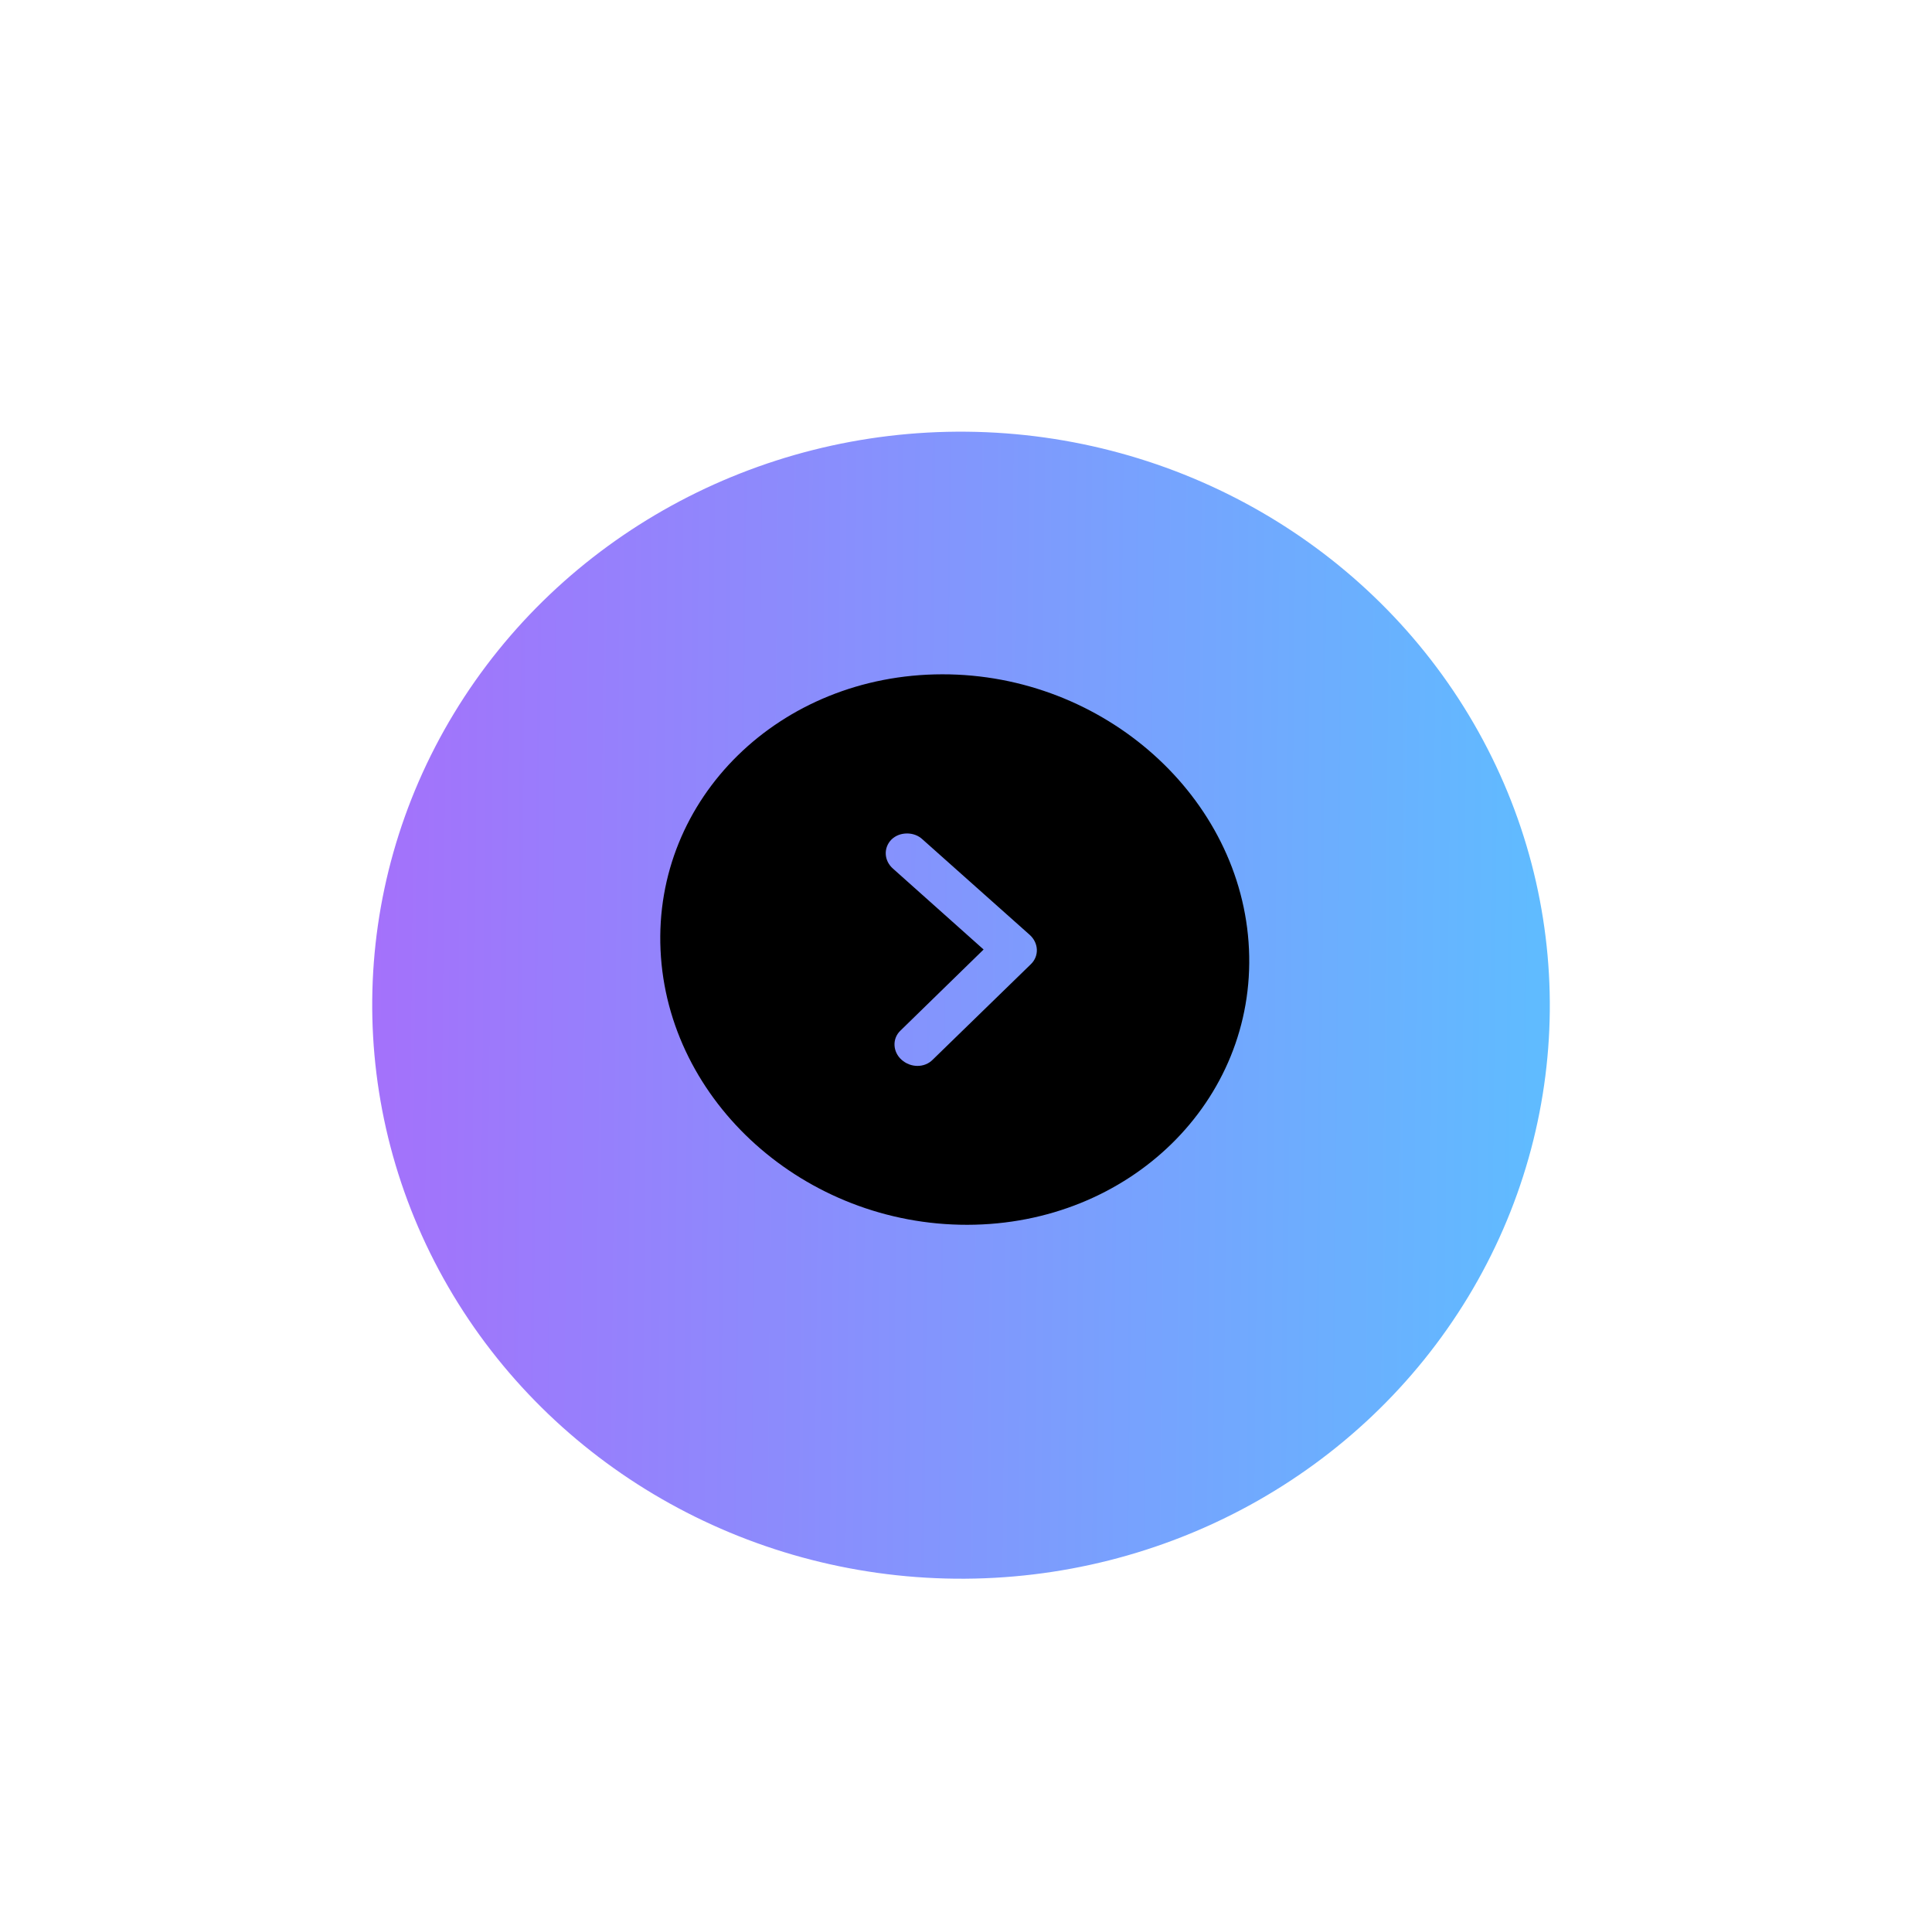 <svg width="84" height="83" viewBox="0 0 84 83" fill="none" xmlns="http://www.w3.org/2000/svg">
<g filter="url(#filter0_df_3032_500)">
<ellipse cx="24.932" cy="25.599" rx="24.932" ry="25.599" transform="matrix(0.01 -1 -1 -0.01 67.133 66.697)" fill="url(#paint0_linear_3032_500)"/>
</g>
<path d="M28.719 41.301C28.417 34.708 33.901 29.326 40.963 29.315C48.011 29.304 54.001 34.668 54.303 41.261C54.606 47.866 49.108 53.236 42.059 53.247C34.998 53.258 29.021 47.906 28.719 41.301ZM39.152 44.803C38.784 45.15 38.811 45.725 39.197 46.071C39.598 46.429 40.199 46.429 40.553 46.069L44.828 41.91C44.999 41.742 45.091 41.515 45.08 41.275C45.069 41.036 44.956 40.809 44.77 40.642L40.115 36.496C39.928 36.317 39.681 36.234 39.438 36.234C39.182 36.235 38.943 36.319 38.759 36.498C38.404 36.858 38.43 37.42 38.83 37.767L42.765 41.279L39.152 44.803Z" fill="black"/>
<defs>
<filter id="filter0_df_3032_500" x="0.185" y="0.595" width="83.199" height="81.86" filterUnits="userSpaceOnUse" color-interpolation-filters="sRGB">
<feFlood flood-opacity="0" result="BackgroundImageFix"/>
<feColorMatrix in="SourceAlpha" type="matrix" values="0 0 0 0 0 0 0 0 0 0 0 0 0 0 0 0 0 0 127 0" result="hardAlpha"/>
<feOffset dy="2.191"/>
<feGaussianBlur stdDeviation="1.095"/>
<feComposite in2="hardAlpha" operator="out"/>
<feColorMatrix type="matrix" values="0 0 0 0 0 0 0 0 0 0 0 0 0 0 0 0 0 0 0.25 0"/>
<feBlend mode="normal" in2="BackgroundImageFix" result="effect1_dropShadow_3032_500"/>
<feBlend mode="normal" in="SourceGraphic" in2="effect1_dropShadow_3032_500" result="shape"/>
<feGaussianBlur stdDeviation="8" result="effect2_foregroundBlur_3032_500"/>
</filter>
<linearGradient id="paint0_linear_3032_500" x1="24.932" y1="0" x2="24.932" y2="51.199" gradientUnits="userSpaceOnUse">
<stop offset="0" stop-color="#5FBCFF"/>
<stop offset="1" stop-color="#A471FB"/>
</linearGradient>
</defs>
</svg>
